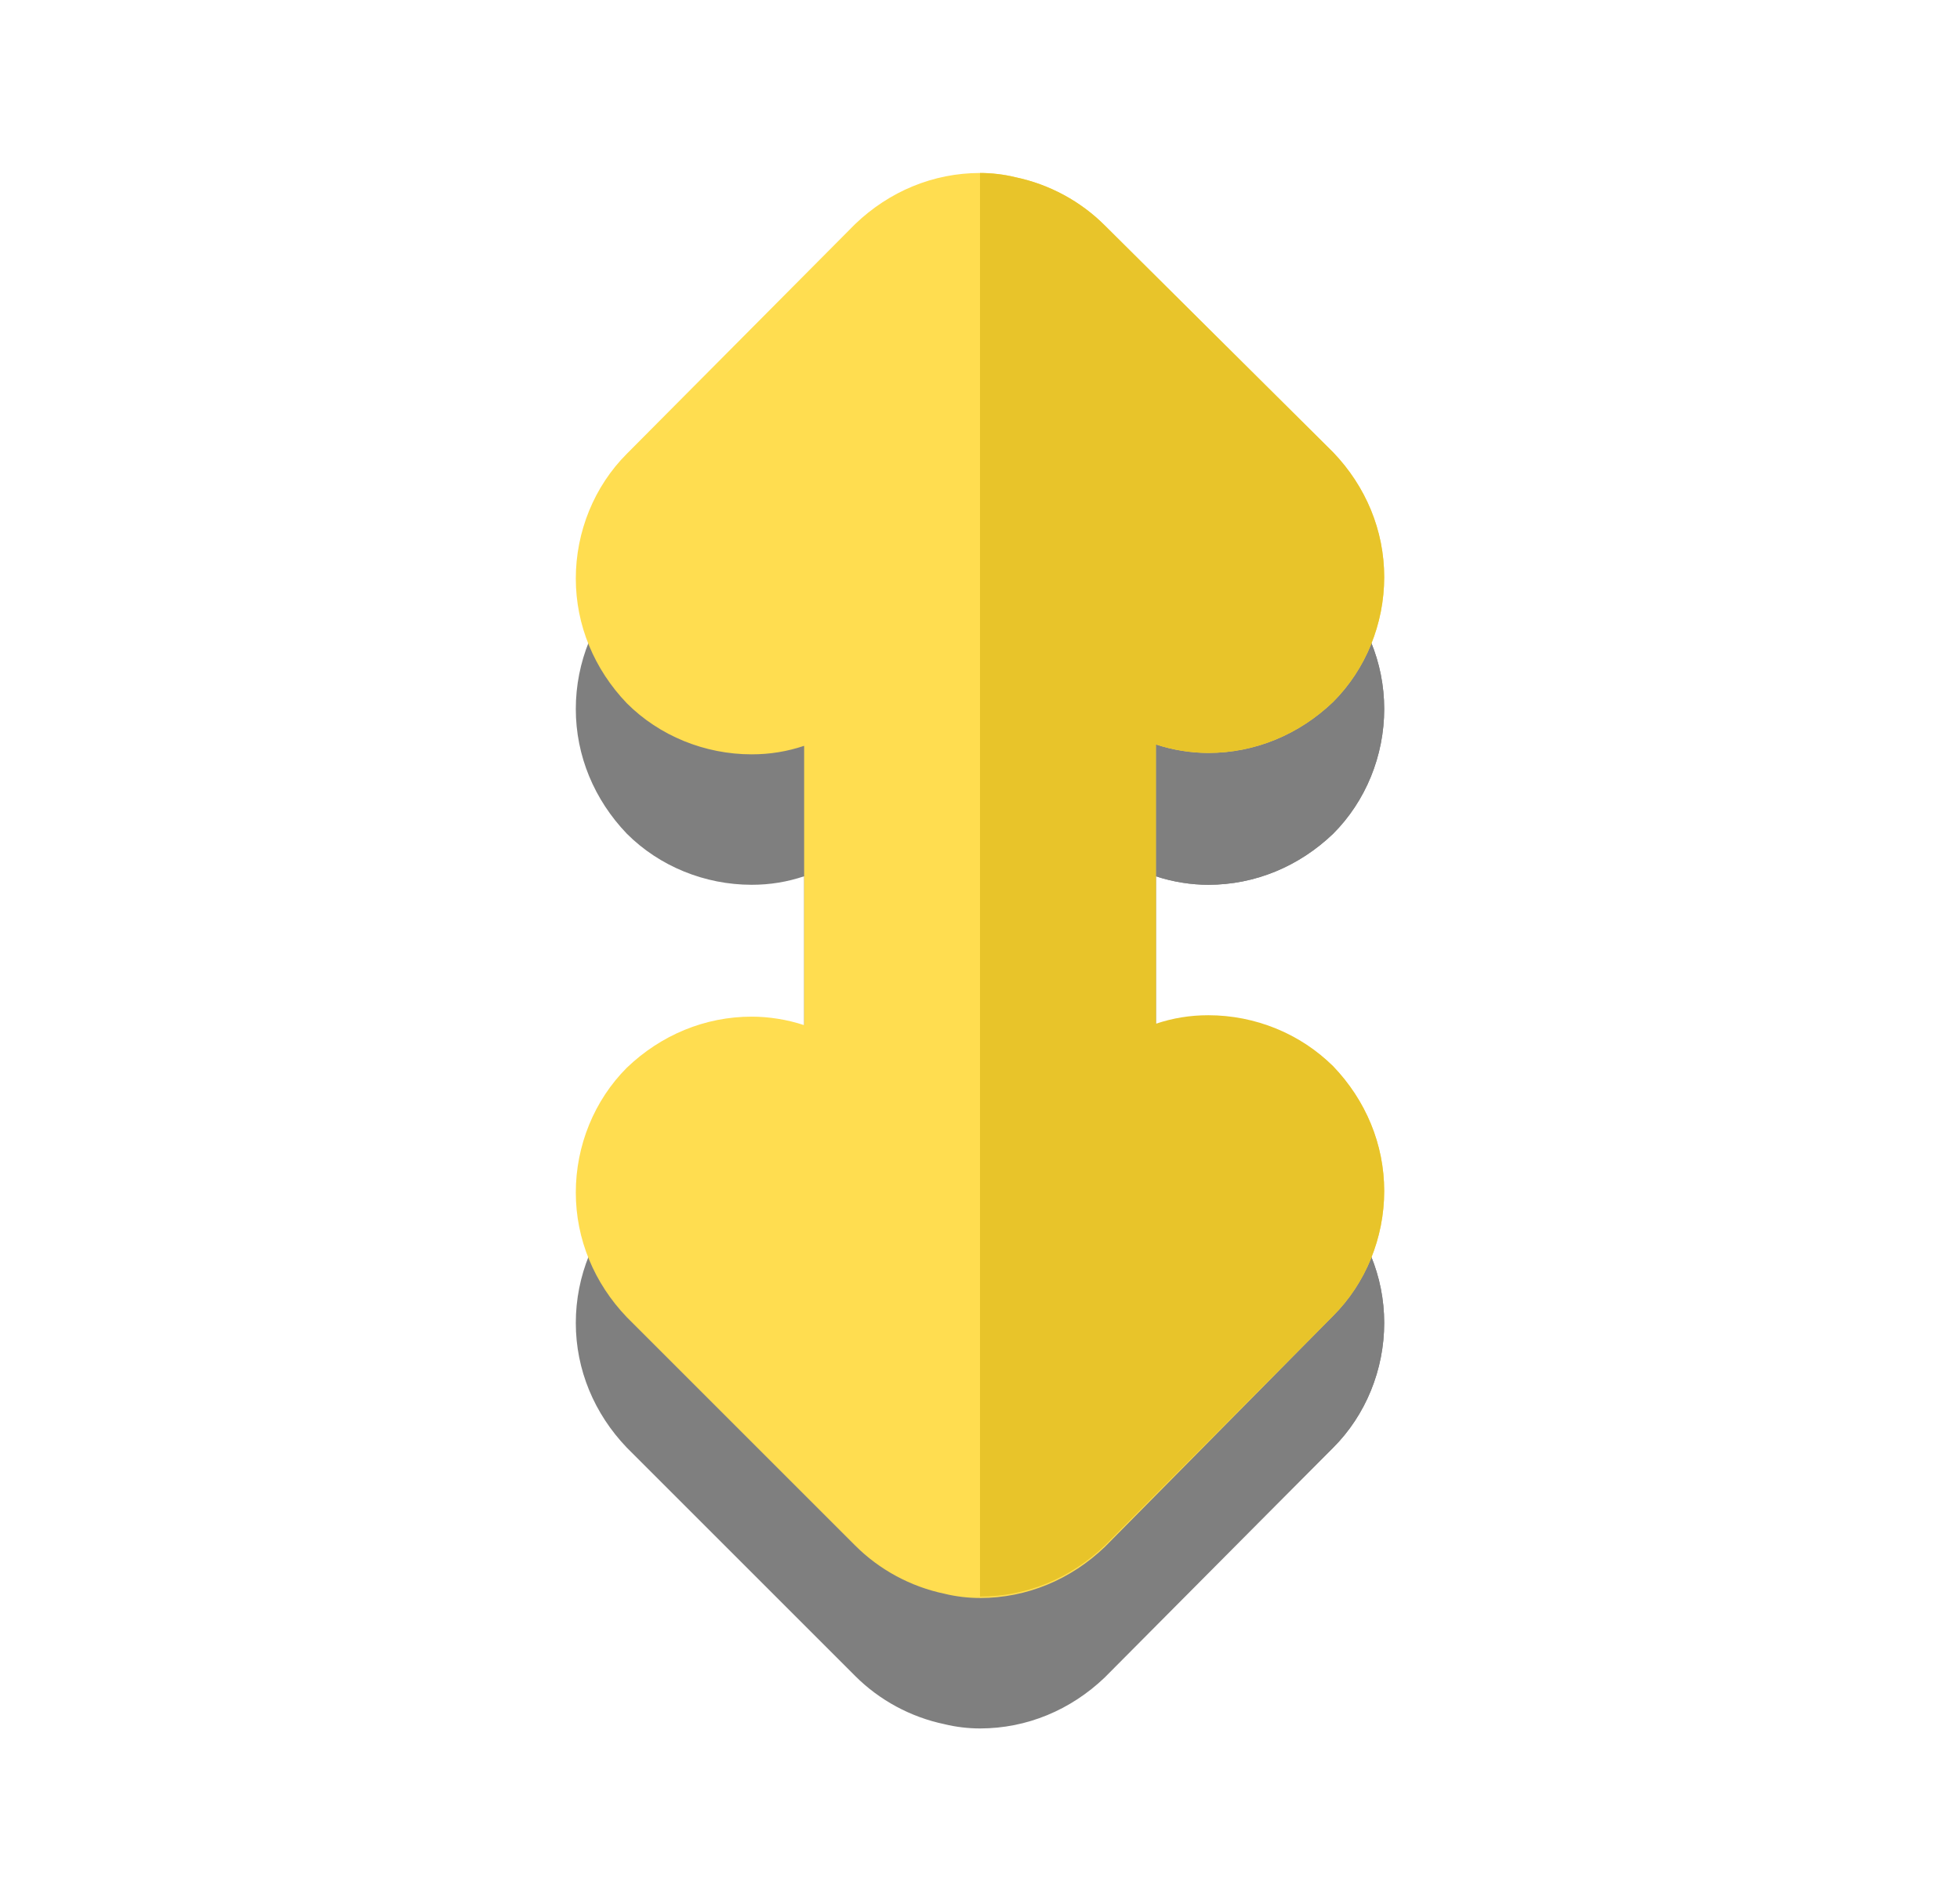 <?xml version="1.0" encoding="utf-8"?>
<!-- Generator: Adobe Illustrator 24.3.0, SVG Export Plug-In . SVG Version: 6.00 Build 0)  -->
<svg version="1.1" id="Layer_1" xmlns="http://www.w3.org/2000/svg" xmlns:xlink="http://www.w3.org/1999/xlink" x="0px" y="0px"
	 viewBox="0 0 138.2 134" style="enable-background:new 0 0 138.2 134;" xml:space="preserve">
<style type="text/css">
	.st0{fill-rule:evenodd;clip-rule:evenodd;fill:#1E599F;}
	.st1{opacity:0.56;fill-rule:evenodd;clip-rule:evenodd;fill:#3EAFD6;}
	.st2{fill-rule:evenodd;clip-rule:evenodd;fill:#3888E8;}
	.st3{fill:#F2C91C;}
	.st4{opacity:0.7;fill:#CEA809;enable-background:new    ;}
	.st5{fill:#FFDD50;}
	.st6{fill:#FFFFFF;}
	.st7{opacity:0.1;fill:url(#SVGID_1_);enable-background:new    ;}
	.st8{opacity:0.1;fill:url(#SVGID_2_);enable-background:new    ;}
	.st9{fill:#DBDBD9;}
	.st10{opacity:0.1;fill:url(#SVGID_3_);enable-background:new    ;}
	.st11{opacity:0.7;fill:#999999;enable-background:new    ;}
	.st12{fill:#E72D00;}
	.st13{fill:#333333;}
	.st14{fill:#CCCCCC;}
	.st15{fill:#999999;}
	.st16{fill:#FEFEFE;}
	.st17{fill:none;stroke:#000000;stroke-miterlimit:10;}
	.st18{clip-path:url(#SVGID_5_);}
	.st19{enable-background:new    ;}
	.st20{filter:url(#Adobe_OpacityMaskFilter);}
	.st21{clip-path:url(#SVGID_7_);}
	.st22{clip-path:url(#SVGID_9_);}
	.st23{clip-path:url(#SVGID_7_);mask:url(#Layer_1_copy_2_);}
	.st24{fill-rule:evenodd;clip-rule:evenodd;fill:#3EAFD6;}
	.st25{fill-rule:evenodd;clip-rule:evenodd;fill:url(#SVGID_13_);}
	.st26{fill:#082647;}
	.st27{clip-path:url(#SVGID_14_);}
	.st28{fill:#D4ECFF;}
	.st29{fill:#1C88FF;}
	.st30{fill:#3E90DC;}
	.st31{fill:#2A7D9E;}
	.st32{fill:#196389;}
	.st33{fill:#80E67B;}
	.st34{fill:#0277BD;}
	.st35{fill:#E1F5FE;}
	.st36{fill:#014073;}
	.st37{fill:#F5FF88;}
	.st38{fill:#53AAE0;}
	.st39{fill:#2A7BB7;}
	.st40{fill:#85D1FF;}
	.st41{fill:url(#SVGID_15_);}
	.st42{fill:url(#SVGID_16_);}
	.st43{fill:url(#SVGID_17_);}
	.st44{fill:url(#SVGID_18_);}
	.st45{fill:url(#SVGID_19_);}
	.st46{fill:url(#SVGID_20_);}
	.st47{fill:url(#SVGID_21_);}
	.st48{fill:url(#SVGID_22_);}
	.st49{fill:url(#SVGID_23_);}
	.st50{fill:url(#SVGID_24_);}
	.st51{fill:url(#SVGID_25_);}
	.st52{fill:url(#SVGID_26_);}
	.st53{fill:url(#SVGID_27_);}
	.st54{fill:url(#SVGID_28_);}
	.st55{fill:url(#SVGID_29_);}
	.st56{fill:#0A315C;}
	.st57{fill:#45B5FF;}
	.st58{opacity:0.1;fill:url(#SVGID_30_);enable-background:new    ;}
	.st59{opacity:0.1;fill:url(#SVGID_31_);enable-background:new    ;}
	.st60{opacity:0.1;fill:url(#SVGID_32_);enable-background:new    ;}
	.st61{fill:url(#SVGID_33_);}
	.st62{fill:url(#SVGID_34_);}
	.st63{fill:url(#SVGID_35_);}
	.st64{fill:url(#SVGID_36_);}
	.st65{fill:url(#SVGID_37_);}
	.st66{fill:url(#SVGID_38_);}
	.st67{opacity:0.5;}
	.st68{fill:#E8C42A;}
	.st69{opacity:0.46;}
	.st70{fill:url(#XMLID_3_);}
	.st71{fill:url(#XMLID_5_);}
	.st72{fill:url(#XMLID_6_);}
	.st73{fill:url(#XMLID_7_);}
	.st74{fill:url(#XMLID_8_);}
	.st75{fill:url(#XMLID_9_);}
	.st76{fill:url(#XMLID_10_);}
	.st77{fill:url(#XMLID_11_);}
</style>
<g>
	<g class="st67">
		<path d="M85.2,80.9c-1.3,0-2.5,0.2-3.7,0.6V61.8c1.2,0.4,2.5,0.6,3.7,0.6h0c3.3,0,6.4-1.3,8.8-3.6c2.3-2.3,3.6-5.5,3.6-8.8
			c0-3.3-1.3-6.4-3.6-8.8L77.9,25.1c-1.7-1.7-3.9-2.9-6.3-3.4c-0.8-0.2-1.7-0.3-2.5-0.3c-3.3,0-6.4,1.3-8.8,3.6L44.2,41.2
			c-2.3,2.3-3.6,5.5-3.6,8.8c0,3.3,1.3,6.4,3.6,8.8c2.3,2.3,5.5,3.6,8.8,3.6c1.3,0,2.5-0.2,3.7-0.6v19.7c-1.2-0.4-2.5-0.6-3.7-0.6h0
			c-3.3,0-6.4,1.3-8.8,3.6c-2.3,2.3-3.6,5.5-3.6,8.8c0,3.3,1.3,6.4,3.6,8.8l16.1,16.1c1.7,1.7,3.9,2.9,6.3,3.4
			c0.8,0.2,1.7,0.3,2.5,0.3h0c3.3,0,6.4-1.3,8.8-3.6L94,102.1c2.3-2.3,3.6-5.5,3.6-8.8c0-3.3-1.3-6.4-3.6-8.8
			C91.7,82.2,88.5,80.9,85.2,80.9z"/>
		<path d="M69.1,121.8L69.1,121.8c3.3,0,6.4-1.3,8.8-3.6L94,102.1c2.3-2.3,3.6-5.5,3.6-8.8c0-3.3-1.3-6.4-3.6-8.8
			c-2.3-2.3-5.5-3.6-8.8-3.6c-1.3,0-2.5,0.2-3.7,0.6V61.8c1.2,0.4,2.5,0.6,3.7,0.6h0c3.3,0,6.4-1.3,8.8-3.6c2.3-2.3,3.6-5.5,3.6-8.8
			c0-3.3-1.3-6.4-3.6-8.8L77.9,25.1c-1.7-1.7-3.9-2.9-6.3-3.4c-0.8-0.2-1.7-0.3-2.5-0.3L69.1,121.8z"/>
	</g>
	<g>
		<path class="st5" d="M85.2,71.7c-1.3,0-2.5,0.2-3.7,0.6V52.5c1.2,0.4,2.5,0.6,3.7,0.6h0c3.3,0,6.4-1.3,8.8-3.6
			c2.3-2.3,3.6-5.5,3.6-8.8c0-3.3-1.3-6.4-3.6-8.8L77.9,15.9c-1.7-1.7-3.9-2.9-6.3-3.4c-0.8-0.2-1.7-0.3-2.5-0.3
			c-3.3,0-6.4,1.3-8.8,3.6L44.2,32c-2.3,2.3-3.6,5.5-3.6,8.8c0,3.3,1.3,6.4,3.6,8.8c2.3,2.3,5.5,3.6,8.8,3.6c1.3,0,2.5-0.2,3.7-0.6
			v19.7c-1.2-0.4-2.5-0.6-3.7-0.6h0c-3.3,0-6.4,1.3-8.8,3.6c-2.3,2.3-3.6,5.5-3.6,8.8c0,3.3,1.3,6.4,3.6,8.8l16.1,16.1
			c1.7,1.7,3.9,2.9,6.3,3.4c0.8,0.2,1.7,0.3,2.5,0.3h0c3.3,0,6.4-1.3,8.8-3.6L94,92.8c2.3-2.3,3.6-5.5,3.6-8.8
			c0-3.3-1.3-6.4-3.6-8.8C91.7,73,88.5,71.7,85.2,71.7z"/>
		<path class="st68" d="M69.1,112.6L69.1,112.6c3.3,0,6.4-1.3,8.8-3.6L94,92.8c2.3-2.3,3.6-5.5,3.6-8.8c0-3.3-1.3-6.4-3.6-8.8
			c-2.3-2.3-5.5-3.6-8.8-3.6c-1.3,0-2.5,0.2-3.7,0.6V52.5c1.2,0.4,2.5,0.6,3.7,0.6h0c3.3,0,6.4-1.3,8.8-3.6c2.3-2.3,3.6-5.5,3.6-8.8
			c0-3.3-1.3-6.4-3.6-8.8L77.9,15.9c-1.7-1.7-3.9-2.9-6.3-3.4c-0.8-0.2-1.7-0.3-2.5-0.3L69.1,112.6z"/>
	</g>
</g>
</svg>
